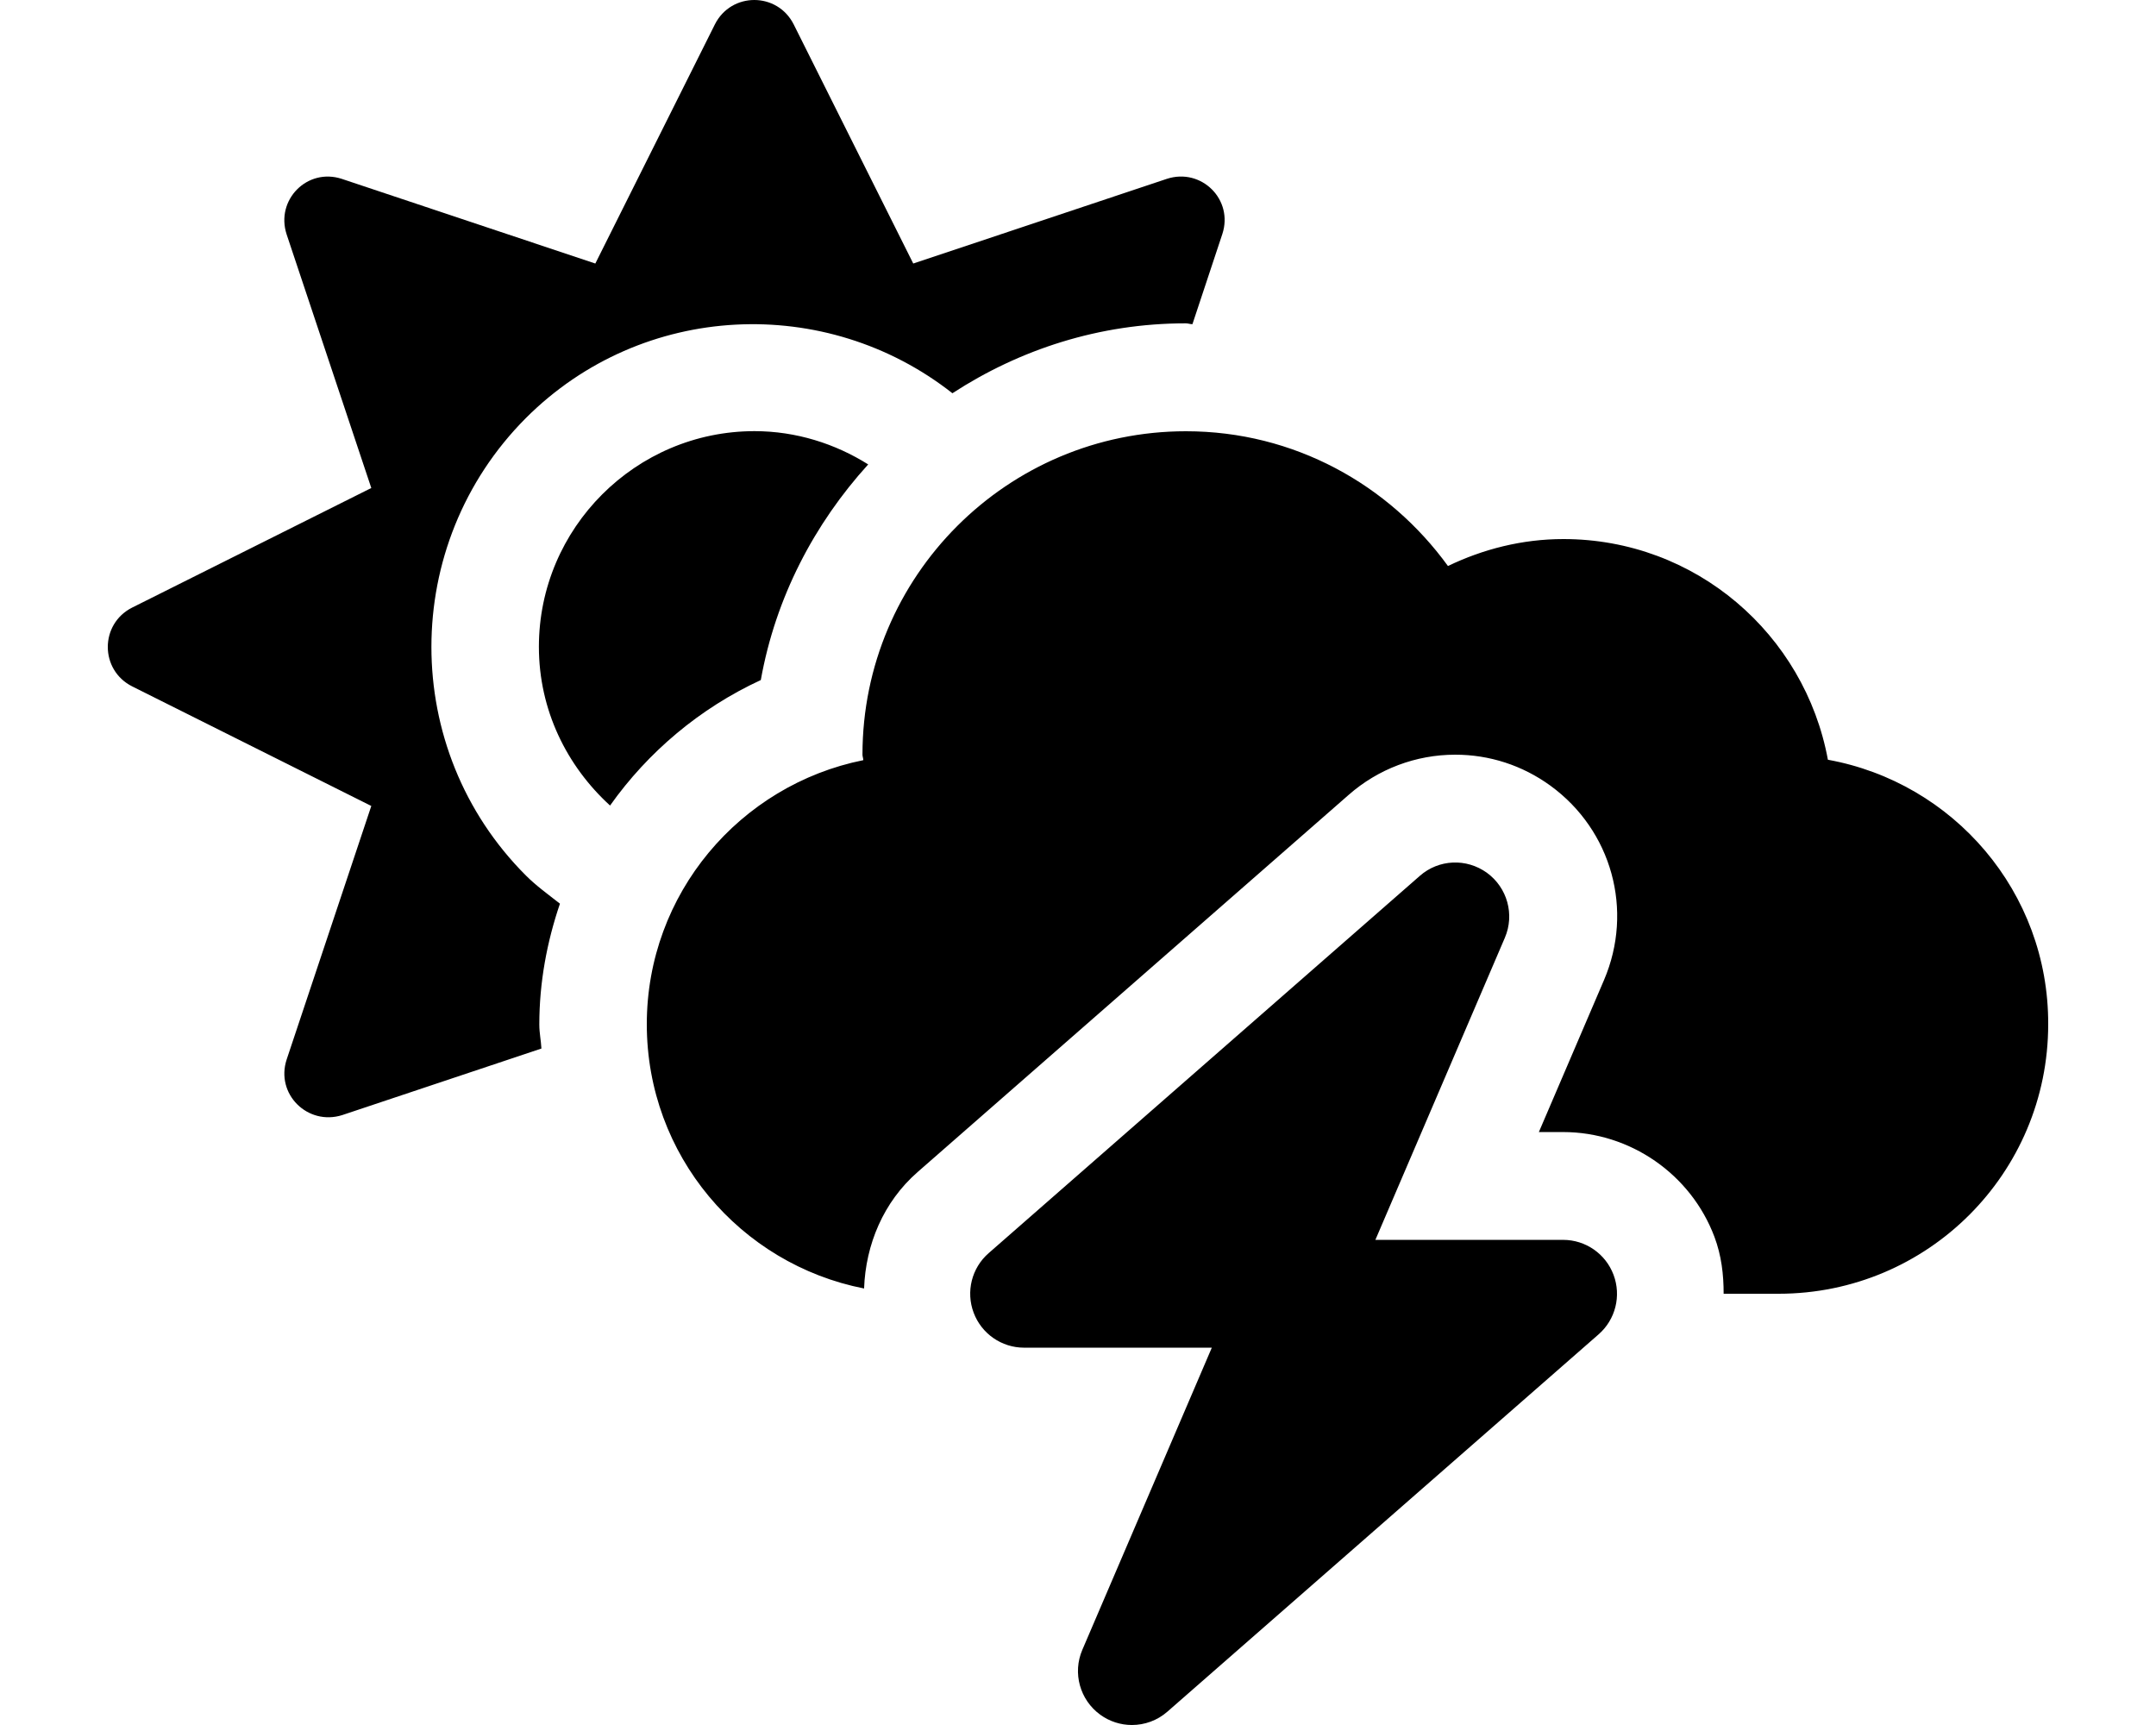 <svg xmlns="http://www.w3.org/2000/svg"
     viewBox="0 0 640 512"><!-- Font Awesome Pro 6.0.0-alpha2 by @fontawesome - https://fontawesome.com License - https://fontawesome.com/license (Commercial License) -->
    <path d="M464.004 368.006H408.277L446.723 278.309C449.66 271.449 447.441 263.465 441.41 259.074C435.314 254.652 427.064 255.043 421.471 259.965L293.465 371.959C288.432 376.35 286.682 383.396 289.025 389.631C291.371 395.881 297.34 400.006 303.996 400.006H359.723L321.277 489.703C318.34 496.563 320.559 504.547 326.59 508.938C329.404 510.984 332.717 512 335.998 512C339.779 512 343.529 510.672 346.529 508.047L474.535 396.053C479.568 391.662 481.318 384.615 478.975 378.381C476.629 372.131 470.66 368.006 464.004 368.006ZM156.094 259.844C118.719 222.469 118.719 161.594 156.094 124.094C190.719 89.469 245.219 87.219 282.719 116.719C302.719 103.719 326.344 95.969 351.969 95.969C352.719 95.969 353.219 96.219 353.969 96.219L362.844 69.469C366.219 59.219 356.594 49.719 346.344 53.094L271.094 78.219L235.594 7.219C230.719 -2.406 217.094 -2.406 212.219 7.219L176.719 78.219L101.469 53.094C91.219 49.719 81.719 59.344 85.094 69.594L110.219 144.844L39.219 180.344C29.594 185.219 29.594 198.844 39.219 203.719L110.219 239.219L85.094 314.469C81.719 324.719 91.344 334.219 101.594 330.969L160.719 311.219C160.594 308.844 160.094 306.594 160.094 304.094C160.094 291.594 162.344 279.594 166.219 268.219C162.719 265.469 159.219 262.969 156.094 259.844ZM542.605 225.5C535.729 188.25 503.344 160 464.082 160C451.828 160 440.199 163 429.82 168C412.316 143.875 384.182 128 352.049 128C299.031 128 256.02 171 256.02 224C256.02 224.5 256.27 225.125 256.27 225.625C219.633 233 192 265.25 192 304C192 342.932 219.703 375.225 256.5 382.439C256.961 369.41 262.254 356.723 272.393 347.875L400.332 235.939C409.084 228.24 420.322 224 431.977 224C442.17 224 451.93 227.172 460.242 233.203C478.469 246.473 485.006 270.199 476.135 290.914L456.807 336.006H464.004C483.895 336.006 501.951 348.52 508.928 367.119C510.994 372.617 511.668 378.316 511.654 384H527.977C572.238 384 608 348.25 608 304C608.125 264.75 579.865 232.25 542.605 225.5ZM225.844 201.844C230.219 177.344 241.719 155.469 257.719 137.844C247.969 131.719 236.344 127.969 223.969 127.969C188.719 127.969 159.969 156.719 159.969 191.969C159.969 210.719 168.219 227.344 181.094 239.094C192.344 223.219 207.719 210.219 225.844 201.844Z"/>
</svg>